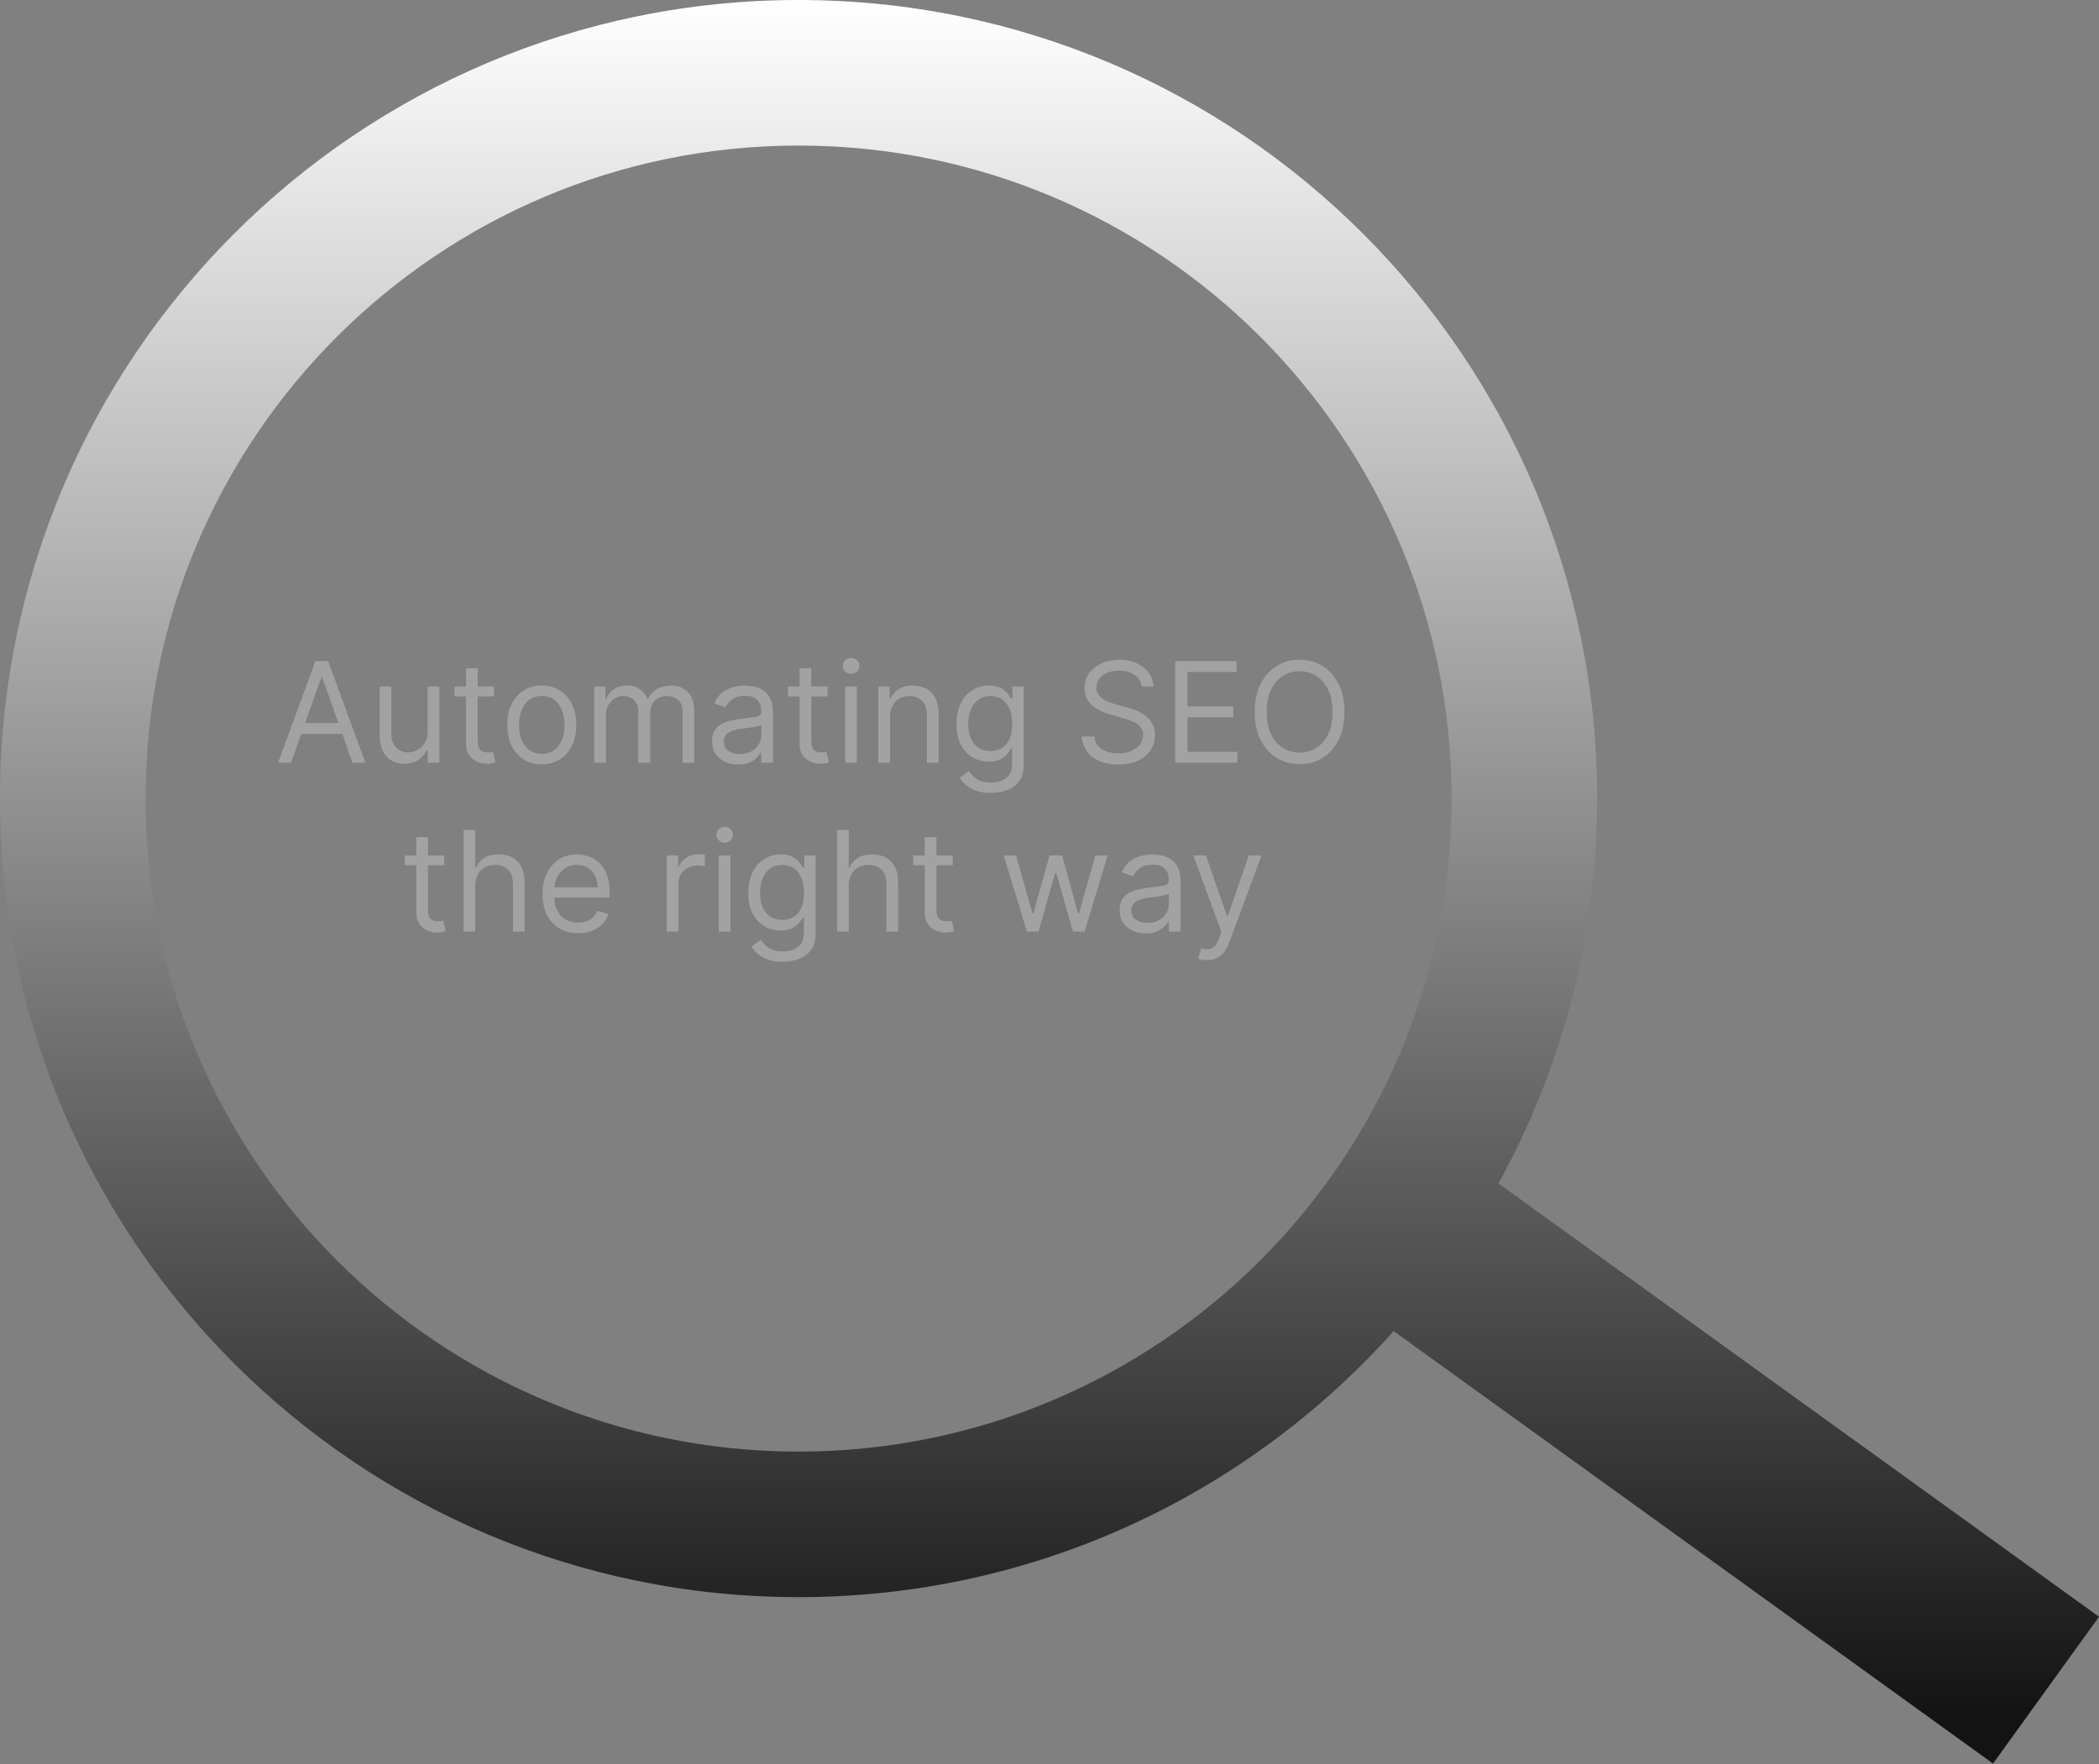 <svg width="721" height="606" viewBox="0 0 721 606" fill="none" xmlns="http://www.w3.org/2000/svg">
<rect x="0" y="0" width="721" height="606" fill="#808080" stroke="none"/>
<path fill-rule="evenodd" clip-rule="evenodd" d="M498.616 274.308C498.616 398.19 398.19 498.616 274.308 498.616C150.426 498.616 50 398.19 50 274.308C50 150.426 150.426 50 274.308 50C398.19 50 498.616 150.426 498.616 274.308ZM478.724 457.23C428.498 513.32 355.525 548.616 274.308 548.616C122.812 548.616 0 425.804 0 274.308C0 122.812 122.812 0 274.308 0C425.804 0 548.616 122.812 548.616 274.308C548.616 322.239 536.323 367.298 514.718 406.506L721 555.343L684.609 605.78L478.724 457.23Z" fill="url(#paint0_linear_0_1)"/>
<path d="M99.956 262H95.524L108.342 227.091H112.706L125.524 262H121.092L110.661 232.614H110.388L99.956 262ZM101.592 248.364H119.456V252.114H101.592V248.364ZM146.916 251.295V235.818H150.939V262H146.916V257.568H146.643C146.03 258.898 145.075 260.028 143.78 260.96C142.484 261.881 140.848 262.341 138.871 262.341C137.234 262.341 135.78 261.983 134.507 261.267C133.234 260.54 132.234 259.449 131.507 257.994C130.78 256.528 130.416 254.682 130.416 252.455V235.818H134.439V252.182C134.439 254.091 134.973 255.614 136.041 256.75C137.121 257.886 138.496 258.455 140.166 258.455C141.166 258.455 142.183 258.199 143.217 257.688C144.263 257.176 145.138 256.392 145.842 255.335C146.558 254.278 146.916 252.932 146.916 251.295ZM169.693 235.818V239.227H156.125V235.818H169.693ZM160.08 229.545H164.102V254.5C164.102 255.636 164.267 256.489 164.597 257.057C164.938 257.614 165.369 257.989 165.892 258.182C166.426 258.364 166.989 258.455 167.58 258.455C168.023 258.455 168.386 258.432 168.67 258.386C168.955 258.33 169.182 258.284 169.352 258.25L170.17 261.864C169.898 261.966 169.517 262.068 169.028 262.17C168.54 262.284 167.92 262.341 167.17 262.341C166.034 262.341 164.92 262.097 163.83 261.608C162.75 261.119 161.852 260.375 161.136 259.375C160.432 258.375 160.08 257.114 160.08 255.591V229.545ZM186.099 262.545C183.736 262.545 181.662 261.983 179.878 260.858C178.105 259.733 176.719 258.159 175.719 256.136C174.73 254.114 174.236 251.75 174.236 249.045C174.236 246.318 174.73 243.937 175.719 241.903C176.719 239.869 178.105 238.29 179.878 237.165C181.662 236.04 183.736 235.477 186.099 235.477C188.463 235.477 190.531 236.04 192.304 237.165C194.088 238.29 195.474 239.869 196.463 241.903C197.463 243.937 197.963 246.318 197.963 249.045C197.963 251.75 197.463 254.114 196.463 256.136C195.474 258.159 194.088 259.733 192.304 260.858C190.531 261.983 188.463 262.545 186.099 262.545ZM186.099 258.932C187.895 258.932 189.372 258.472 190.531 257.551C191.69 256.631 192.548 255.42 193.105 253.92C193.662 252.42 193.94 250.795 193.94 249.045C193.94 247.295 193.662 245.665 193.105 244.153C192.548 242.642 191.69 241.42 190.531 240.489C189.372 239.557 187.895 239.091 186.099 239.091C184.304 239.091 182.827 239.557 181.668 240.489C180.509 241.42 179.651 242.642 179.094 244.153C178.537 245.665 178.259 247.295 178.259 249.045C178.259 250.795 178.537 252.42 179.094 253.92C179.651 255.42 180.509 256.631 181.668 257.551C182.827 258.472 184.304 258.932 186.099 258.932ZM204.104 262V235.818H207.99V239.909H208.331C208.876 238.511 209.757 237.426 210.973 236.653C212.189 235.869 213.649 235.477 215.354 235.477C217.081 235.477 218.518 235.869 219.666 236.653C220.825 237.426 221.729 238.511 222.376 239.909H222.649C223.32 238.557 224.325 237.483 225.666 236.688C227.007 235.881 228.615 235.477 230.49 235.477C232.831 235.477 234.746 236.21 236.234 237.676C237.723 239.131 238.467 241.398 238.467 244.477V262H234.445V244.477C234.445 242.545 233.916 241.165 232.859 240.335C231.803 239.506 230.558 239.091 229.126 239.091C227.286 239.091 225.859 239.648 224.848 240.761C223.837 241.864 223.331 243.261 223.331 244.955V262H219.24V244.068C219.24 242.58 218.757 241.381 217.791 240.472C216.825 239.551 215.581 239.091 214.058 239.091C213.013 239.091 212.036 239.369 211.126 239.926C210.229 240.483 209.501 241.256 208.945 242.244C208.399 243.222 208.126 244.352 208.126 245.636V262H204.104ZM253.527 262.614C251.868 262.614 250.362 262.301 249.01 261.676C247.658 261.04 246.584 260.125 245.788 258.932C244.993 257.727 244.595 256.273 244.595 254.568C244.595 253.068 244.891 251.852 245.482 250.92C246.072 249.977 246.862 249.239 247.851 248.705C248.839 248.17 249.93 247.773 251.124 247.511C252.328 247.239 253.538 247.023 254.754 246.864C256.345 246.659 257.635 246.506 258.624 246.403C259.624 246.29 260.351 246.102 260.805 245.841C261.271 245.58 261.504 245.125 261.504 244.477V244.341C261.504 242.659 261.044 241.352 260.124 240.42C259.214 239.489 257.834 239.023 255.982 239.023C254.061 239.023 252.555 239.443 251.464 240.284C250.374 241.125 249.607 242.023 249.163 242.977L245.345 241.614C246.027 240.023 246.936 238.784 248.072 237.898C249.22 237 250.47 236.375 251.822 236.023C253.186 235.659 254.527 235.477 255.845 235.477C256.686 235.477 257.652 235.58 258.743 235.784C259.845 235.977 260.908 236.381 261.93 236.994C262.964 237.608 263.822 238.534 264.504 239.773C265.186 241.011 265.527 242.67 265.527 244.75V262H261.504V258.455H261.3C261.027 259.023 260.572 259.631 259.936 260.278C259.3 260.926 258.453 261.477 257.396 261.932C256.339 262.386 255.05 262.614 253.527 262.614ZM254.141 259C255.732 259 257.072 258.688 258.163 258.062C259.266 257.438 260.095 256.631 260.652 255.642C261.22 254.653 261.504 253.614 261.504 252.523V248.841C261.334 249.045 260.959 249.233 260.379 249.403C259.811 249.562 259.152 249.705 258.402 249.83C257.663 249.943 256.942 250.045 256.237 250.136C255.544 250.216 254.982 250.284 254.55 250.341C253.504 250.477 252.527 250.699 251.618 251.006C250.72 251.301 249.993 251.75 249.436 252.352C248.891 252.943 248.618 253.75 248.618 254.773C248.618 256.17 249.135 257.227 250.169 257.943C251.214 258.648 252.538 259 254.141 259ZM284.256 235.818V239.227H270.688V235.818H284.256ZM274.642 229.545H278.665V254.5C278.665 255.636 278.83 256.489 279.159 257.057C279.5 257.614 279.932 257.989 280.455 258.182C280.989 258.364 281.551 258.455 282.142 258.455C282.585 258.455 282.949 258.432 283.233 258.386C283.517 258.33 283.744 258.284 283.915 258.25L284.733 261.864C284.46 261.966 284.08 262.068 283.591 262.17C283.102 262.284 282.483 262.341 281.733 262.341C280.597 262.341 279.483 262.097 278.392 261.608C277.313 261.119 276.415 260.375 275.699 259.375C274.994 258.375 274.642 257.114 274.642 255.591V229.545ZM290.307 262V235.818H294.33V262H290.307ZM292.352 231.455C291.568 231.455 290.892 231.188 290.324 230.653C289.767 230.119 289.489 229.477 289.489 228.727C289.489 227.977 289.767 227.335 290.324 226.801C290.892 226.267 291.568 226 292.352 226C293.136 226 293.807 226.267 294.364 226.801C294.932 227.335 295.216 227.977 295.216 228.727C295.216 229.477 294.932 230.119 294.364 230.653C293.807 231.188 293.136 231.455 292.352 231.455ZM305.72 246.25V262H301.697V235.818H305.584V239.909H305.925C306.538 238.58 307.47 237.511 308.72 236.705C309.97 235.886 311.584 235.477 313.561 235.477C315.334 235.477 316.885 235.841 318.214 236.568C319.544 237.284 320.578 238.375 321.317 239.841C322.055 241.295 322.425 243.136 322.425 245.364V262H318.402V245.636C318.402 243.58 317.868 241.977 316.8 240.83C315.732 239.67 314.266 239.091 312.402 239.091C311.118 239.091 309.97 239.369 308.959 239.926C307.959 240.483 307.169 241.295 306.589 242.364C306.01 243.432 305.72 244.727 305.72 246.25ZM340.344 272.364C338.401 272.364 336.73 272.114 335.332 271.614C333.935 271.125 332.77 270.477 331.838 269.67C330.918 268.875 330.185 268.023 329.639 267.114L332.844 264.864C333.207 265.341 333.668 265.886 334.224 266.5C334.781 267.125 335.543 267.665 336.509 268.119C337.486 268.585 338.764 268.818 340.344 268.818C342.457 268.818 344.202 268.307 345.577 267.284C346.952 266.261 347.639 264.659 347.639 262.477V257.159H347.298C347.003 257.636 346.582 258.227 346.037 258.932C345.503 259.625 344.73 260.244 343.719 260.79C342.719 261.324 341.366 261.591 339.662 261.591C337.548 261.591 335.651 261.091 333.969 260.091C332.298 259.091 330.974 257.636 329.997 255.727C329.031 253.818 328.548 251.5 328.548 248.773C328.548 246.091 329.02 243.756 329.963 241.767C330.906 239.767 332.219 238.222 333.901 237.131C335.582 236.028 337.526 235.477 339.73 235.477C341.435 235.477 342.787 235.761 343.787 236.33C344.798 236.886 345.571 237.523 346.105 238.239C346.651 238.943 347.071 239.523 347.366 239.977H347.776V235.818H351.662V262.75C351.662 265 351.151 266.83 350.128 268.239C349.116 269.659 347.753 270.699 346.037 271.358C344.332 272.028 342.435 272.364 340.344 272.364ZM340.207 257.977C341.821 257.977 343.185 257.608 344.298 256.869C345.412 256.131 346.259 255.068 346.838 253.682C347.418 252.295 347.707 250.636 347.707 248.705C347.707 246.818 347.423 245.153 346.855 243.71C346.287 242.267 345.446 241.136 344.332 240.318C343.219 239.5 341.844 239.091 340.207 239.091C338.503 239.091 337.082 239.523 335.946 240.386C334.821 241.25 333.974 242.409 333.406 243.864C332.849 245.318 332.571 246.932 332.571 248.705C332.571 250.523 332.855 252.131 333.423 253.528C334.003 254.915 334.855 256.006 335.98 256.801C337.116 257.585 338.526 257.977 340.207 257.977ZM392.162 235.818C391.957 234.091 391.128 232.75 389.673 231.795C388.219 230.841 386.435 230.364 384.321 230.364C382.776 230.364 381.423 230.614 380.264 231.114C379.116 231.614 378.219 232.301 377.571 233.176C376.935 234.051 376.616 235.045 376.616 236.159C376.616 237.091 376.838 237.892 377.281 238.562C377.736 239.222 378.315 239.773 379.02 240.216C379.724 240.648 380.463 241.006 381.236 241.29C382.009 241.562 382.719 241.784 383.366 241.955L386.912 242.909C387.821 243.148 388.832 243.477 389.946 243.898C391.071 244.318 392.145 244.892 393.168 245.619C394.202 246.335 395.054 247.256 395.724 248.381C396.395 249.506 396.73 250.886 396.73 252.523C396.73 254.409 396.236 256.114 395.247 257.636C394.27 259.159 392.838 260.369 390.952 261.267C389.077 262.165 386.798 262.614 384.116 262.614C381.616 262.614 379.452 262.21 377.622 261.403C375.804 260.597 374.372 259.472 373.327 258.028C372.293 256.585 371.707 254.909 371.571 253H375.935C376.048 254.318 376.491 255.409 377.264 256.273C378.048 257.125 379.037 257.761 380.23 258.182C381.435 258.591 382.73 258.795 384.116 258.795C385.73 258.795 387.179 258.534 388.463 258.011C389.747 257.477 390.764 256.739 391.514 255.795C392.264 254.841 392.639 253.727 392.639 252.455C392.639 251.295 392.315 250.352 391.668 249.625C391.02 248.898 390.168 248.307 389.111 247.852C388.054 247.398 386.912 247 385.685 246.659L381.389 245.432C378.662 244.648 376.503 243.528 374.912 242.074C373.321 240.619 372.526 238.716 372.526 236.364C372.526 234.409 373.054 232.705 374.111 231.25C375.179 229.784 376.611 228.648 378.406 227.841C380.213 227.023 382.23 226.614 384.457 226.614C386.707 226.614 388.707 227.017 390.457 227.824C392.207 228.619 393.594 229.71 394.616 231.097C395.651 232.483 396.196 234.057 396.253 235.818H392.162ZM403.68 262V227.091H424.749V230.841H407.908V242.636H423.658V246.386H407.908V258.25H425.021V262H403.68ZM461.822 244.545C461.822 248.227 461.158 251.409 459.828 254.091C458.499 256.773 456.675 258.841 454.357 260.295C452.038 261.75 449.391 262.477 446.413 262.477C443.436 262.477 440.788 261.75 438.47 260.295C436.152 258.841 434.328 256.773 432.999 254.091C431.669 251.409 431.004 248.227 431.004 244.545C431.004 240.864 431.669 237.682 432.999 235C434.328 232.318 436.152 230.25 438.47 228.795C440.788 227.341 443.436 226.614 446.413 226.614C449.391 226.614 452.038 227.341 454.357 228.795C456.675 230.25 458.499 232.318 459.828 235C461.158 237.682 461.822 240.864 461.822 244.545ZM457.732 244.545C457.732 241.523 457.226 238.972 456.214 236.892C455.214 234.812 453.857 233.239 452.141 232.17C450.436 231.102 448.527 230.568 446.413 230.568C444.3 230.568 442.385 231.102 440.669 232.17C438.964 233.239 437.607 234.812 436.595 236.892C435.595 238.972 435.095 241.523 435.095 244.545C435.095 247.568 435.595 250.119 436.595 252.199C437.607 254.278 438.964 255.852 440.669 256.92C442.385 257.989 444.3 258.523 446.413 258.523C448.527 258.523 450.436 257.989 452.141 256.92C453.857 255.852 455.214 254.278 456.214 252.199C457.226 250.119 457.732 247.568 457.732 244.545ZM152.607 293.818V297.227H139.039V293.818H152.607ZM142.994 287.545H147.016V312.5C147.016 313.636 147.181 314.489 147.511 315.057C147.852 315.614 148.283 315.989 148.806 316.182C149.34 316.364 149.903 316.455 150.494 316.455C150.937 316.455 151.3 316.432 151.585 316.386C151.869 316.33 152.096 316.284 152.266 316.25L153.085 319.864C152.812 319.966 152.431 320.068 151.942 320.17C151.454 320.284 150.835 320.341 150.085 320.341C148.948 320.341 147.835 320.097 146.744 319.608C145.664 319.119 144.766 318.375 144.05 317.375C143.346 316.375 142.994 315.114 142.994 313.591V287.545ZM163.244 304.25V320H159.221V285.091H163.244V297.909H163.585C164.198 296.557 165.119 295.483 166.346 294.688C167.585 293.881 169.232 293.477 171.289 293.477C173.073 293.477 174.636 293.835 175.977 294.551C177.317 295.256 178.357 296.341 179.096 297.807C179.846 299.261 180.221 301.114 180.221 303.364V320H176.198V303.636C176.198 301.557 175.658 299.949 174.579 298.812C173.511 297.665 172.028 297.091 170.13 297.091C168.812 297.091 167.63 297.369 166.585 297.926C165.55 298.483 164.732 299.295 164.13 300.364C163.539 301.432 163.244 302.727 163.244 304.25ZM198.558 320.545C196.035 320.545 193.859 319.989 192.029 318.875C190.211 317.75 188.808 316.182 187.819 314.17C186.842 312.148 186.353 309.795 186.353 307.114C186.353 304.432 186.842 302.068 187.819 300.023C188.808 297.966 190.183 296.364 191.944 295.216C193.717 294.057 195.785 293.477 198.148 293.477C199.512 293.477 200.859 293.705 202.188 294.159C203.518 294.614 204.728 295.352 205.819 296.375C206.91 297.386 207.779 298.727 208.427 300.398C209.075 302.068 209.398 304.125 209.398 306.568V308.273H189.217V304.795H205.308C205.308 303.318 205.012 302 204.421 300.841C203.842 299.682 203.012 298.767 201.933 298.097C200.864 297.426 199.603 297.091 198.148 297.091C196.546 297.091 195.16 297.489 193.989 298.284C192.83 299.068 191.938 300.091 191.313 301.352C190.688 302.614 190.376 303.966 190.376 305.409V307.727C190.376 309.705 190.717 311.381 191.398 312.756C192.092 314.119 193.052 315.159 194.279 315.875C195.506 316.58 196.933 316.932 198.558 316.932C199.614 316.932 200.569 316.784 201.421 316.489C202.285 316.182 203.029 315.727 203.654 315.125C204.279 314.511 204.762 313.75 205.103 312.841L208.989 313.932C208.58 315.25 207.893 316.409 206.927 317.409C205.961 318.398 204.768 319.17 203.347 319.727C201.927 320.273 200.33 320.545 198.558 320.545ZM229.018 320V293.818H232.904V297.773H233.177C233.654 296.477 234.518 295.426 235.768 294.619C237.018 293.812 238.427 293.409 239.995 293.409C240.29 293.409 240.66 293.415 241.103 293.426C241.546 293.437 241.881 293.455 242.109 293.477V297.568C241.972 297.534 241.66 297.483 241.171 297.415C240.694 297.335 240.188 297.295 239.654 297.295C238.381 297.295 237.245 297.562 236.245 298.097C235.256 298.619 234.472 299.347 233.893 300.278C233.325 301.199 233.04 302.25 233.04 303.432V320H229.018ZM246.877 320V293.818H250.9V320H246.877ZM248.923 289.455C248.138 289.455 247.462 289.188 246.894 288.653C246.337 288.119 246.059 287.477 246.059 286.727C246.059 285.977 246.337 285.335 246.894 284.801C247.462 284.267 248.138 284 248.923 284C249.707 284 250.377 284.267 250.934 284.801C251.502 285.335 251.786 285.977 251.786 286.727C251.786 287.477 251.502 288.119 250.934 288.653C250.377 289.188 249.707 289.455 248.923 289.455ZM268.836 330.364C266.893 330.364 265.222 330.114 263.825 329.614C262.427 329.125 261.262 328.477 260.33 327.67C259.41 326.875 258.677 326.023 258.131 325.114L261.336 322.864C261.7 323.341 262.16 323.886 262.717 324.5C263.273 325.125 264.035 325.665 265.001 326.119C265.978 326.585 267.256 326.818 268.836 326.818C270.95 326.818 272.694 326.307 274.069 325.284C275.444 324.261 276.131 322.659 276.131 320.477V315.159H275.79C275.495 315.636 275.075 316.227 274.529 316.932C273.995 317.625 273.222 318.244 272.211 318.79C271.211 319.324 269.859 319.591 268.154 319.591C266.04 319.591 264.143 319.091 262.461 318.091C260.79 317.091 259.467 315.636 258.489 313.727C257.523 311.818 257.04 309.5 257.04 306.773C257.04 304.091 257.512 301.756 258.455 299.767C259.398 297.767 260.711 296.222 262.393 295.131C264.075 294.028 266.018 293.477 268.222 293.477C269.927 293.477 271.279 293.761 272.279 294.33C273.29 294.886 274.063 295.523 274.597 296.239C275.143 296.943 275.563 297.523 275.859 297.977H276.268V293.818H280.154V320.75C280.154 323 279.643 324.83 278.62 326.239C277.609 327.659 276.245 328.699 274.529 329.358C272.825 330.028 270.927 330.364 268.836 330.364ZM268.7 315.977C270.313 315.977 271.677 315.608 272.79 314.869C273.904 314.131 274.751 313.068 275.33 311.682C275.91 310.295 276.2 308.636 276.2 306.705C276.2 304.818 275.915 303.153 275.347 301.71C274.779 300.267 273.938 299.136 272.825 298.318C271.711 297.5 270.336 297.091 268.7 297.091C266.995 297.091 265.575 297.523 264.438 298.386C263.313 299.25 262.467 300.409 261.898 301.864C261.342 303.318 261.063 304.932 261.063 306.705C261.063 308.523 261.347 310.131 261.915 311.528C262.495 312.915 263.347 314.006 264.472 314.801C265.609 315.585 267.018 315.977 268.7 315.977ZM291.54 304.25V320H287.518V285.091H291.54V297.909H291.881C292.495 296.557 293.415 295.483 294.643 294.688C295.881 293.881 297.529 293.477 299.586 293.477C301.37 293.477 302.933 293.835 304.273 294.551C305.614 295.256 306.654 296.341 307.393 297.807C308.143 299.261 308.518 301.114 308.518 303.364V320H304.495V303.636C304.495 301.557 303.955 299.949 302.876 298.812C301.808 297.665 300.325 297.091 298.427 297.091C297.109 297.091 295.927 297.369 294.881 297.926C293.847 298.483 293.029 299.295 292.427 300.364C291.836 301.432 291.54 302.727 291.54 304.25ZM327.263 293.818V297.227H313.695V293.818H327.263ZM317.65 287.545H321.673V312.5C321.673 313.636 321.837 314.489 322.167 315.057C322.508 315.614 322.94 315.989 323.462 316.182C323.996 316.364 324.559 316.455 325.15 316.455C325.593 316.455 325.957 316.432 326.241 316.386C326.525 316.33 326.752 316.284 326.923 316.25L327.741 319.864C327.468 319.966 327.087 320.068 326.599 320.17C326.11 320.284 325.491 320.341 324.741 320.341C323.604 320.341 322.491 320.097 321.4 319.608C320.32 319.119 319.423 318.375 318.707 317.375C318.002 316.375 317.65 315.114 317.65 313.591V287.545ZM352.746 320L344.769 293.818H348.996L354.656 313.864H354.928L360.519 293.818H364.815L370.337 313.795H370.61L376.269 293.818H380.496L372.519 320H368.565L362.837 299.886H362.428L356.701 320H352.746ZM393.519 320.614C391.86 320.614 390.354 320.301 389.002 319.676C387.65 319.04 386.576 318.125 385.781 316.932C384.985 315.727 384.587 314.273 384.587 312.568C384.587 311.068 384.883 309.852 385.474 308.92C386.065 307.977 386.854 307.239 387.843 306.705C388.832 306.17 389.923 305.773 391.116 305.511C392.32 305.239 393.531 305.023 394.746 304.864C396.337 304.659 397.627 304.506 398.616 304.403C399.616 304.29 400.343 304.102 400.798 303.841C401.263 303.58 401.496 303.125 401.496 302.477V302.341C401.496 300.659 401.036 299.352 400.116 298.42C399.207 297.489 397.826 297.023 395.974 297.023C394.053 297.023 392.548 297.443 391.457 298.284C390.366 299.125 389.599 300.023 389.156 300.977L385.337 299.614C386.019 298.023 386.928 296.784 388.065 295.898C389.212 295 390.462 294.375 391.815 294.023C393.178 293.659 394.519 293.477 395.837 293.477C396.678 293.477 397.644 293.58 398.735 293.784C399.837 293.977 400.9 294.381 401.923 294.994C402.957 295.608 403.815 296.534 404.496 297.773C405.178 299.011 405.519 300.67 405.519 302.75V320H401.496V316.455H401.292C401.019 317.023 400.565 317.631 399.928 318.278C399.292 318.926 398.445 319.477 397.388 319.932C396.332 320.386 395.042 320.614 393.519 320.614ZM394.133 317C395.724 317 397.065 316.688 398.156 316.062C399.258 315.438 400.087 314.631 400.644 313.642C401.212 312.653 401.496 311.614 401.496 310.523V306.841C401.326 307.045 400.951 307.233 400.371 307.403C399.803 307.562 399.144 307.705 398.394 307.83C397.656 307.943 396.934 308.045 396.229 308.136C395.536 308.216 394.974 308.284 394.542 308.341C393.496 308.477 392.519 308.699 391.61 309.006C390.712 309.301 389.985 309.75 389.428 310.352C388.883 310.943 388.61 311.75 388.61 312.773C388.61 314.17 389.127 315.227 390.161 315.943C391.207 316.648 392.531 317 394.133 317ZM414.515 329.818C413.833 329.818 413.225 329.761 412.691 329.648C412.157 329.545 411.788 329.443 411.583 329.341L412.606 325.795C413.583 326.045 414.447 326.136 415.197 326.068C415.947 326 416.612 325.665 417.191 325.062C417.782 324.472 418.322 323.511 418.81 322.182L419.56 320.136L409.879 293.818H414.242L421.469 314.682H421.742L428.969 293.818H433.333L422.219 323.818C421.719 325.17 421.1 326.29 420.362 327.176C419.623 328.074 418.765 328.739 417.788 329.17C416.822 329.602 415.731 329.818 414.515 329.818Z" fill="#A2A2A2"/>
<defs>
<linearGradient id="paint0_linear_0_1" x1="360.5" y1="0" x2="360.5" y2="605.78" gradientUnits="userSpaceOnUse">
<stop stop-color="white"/>
<stop offset="0.974" stop-color="#131313"/>
</linearGradient>
</defs>
</svg>
